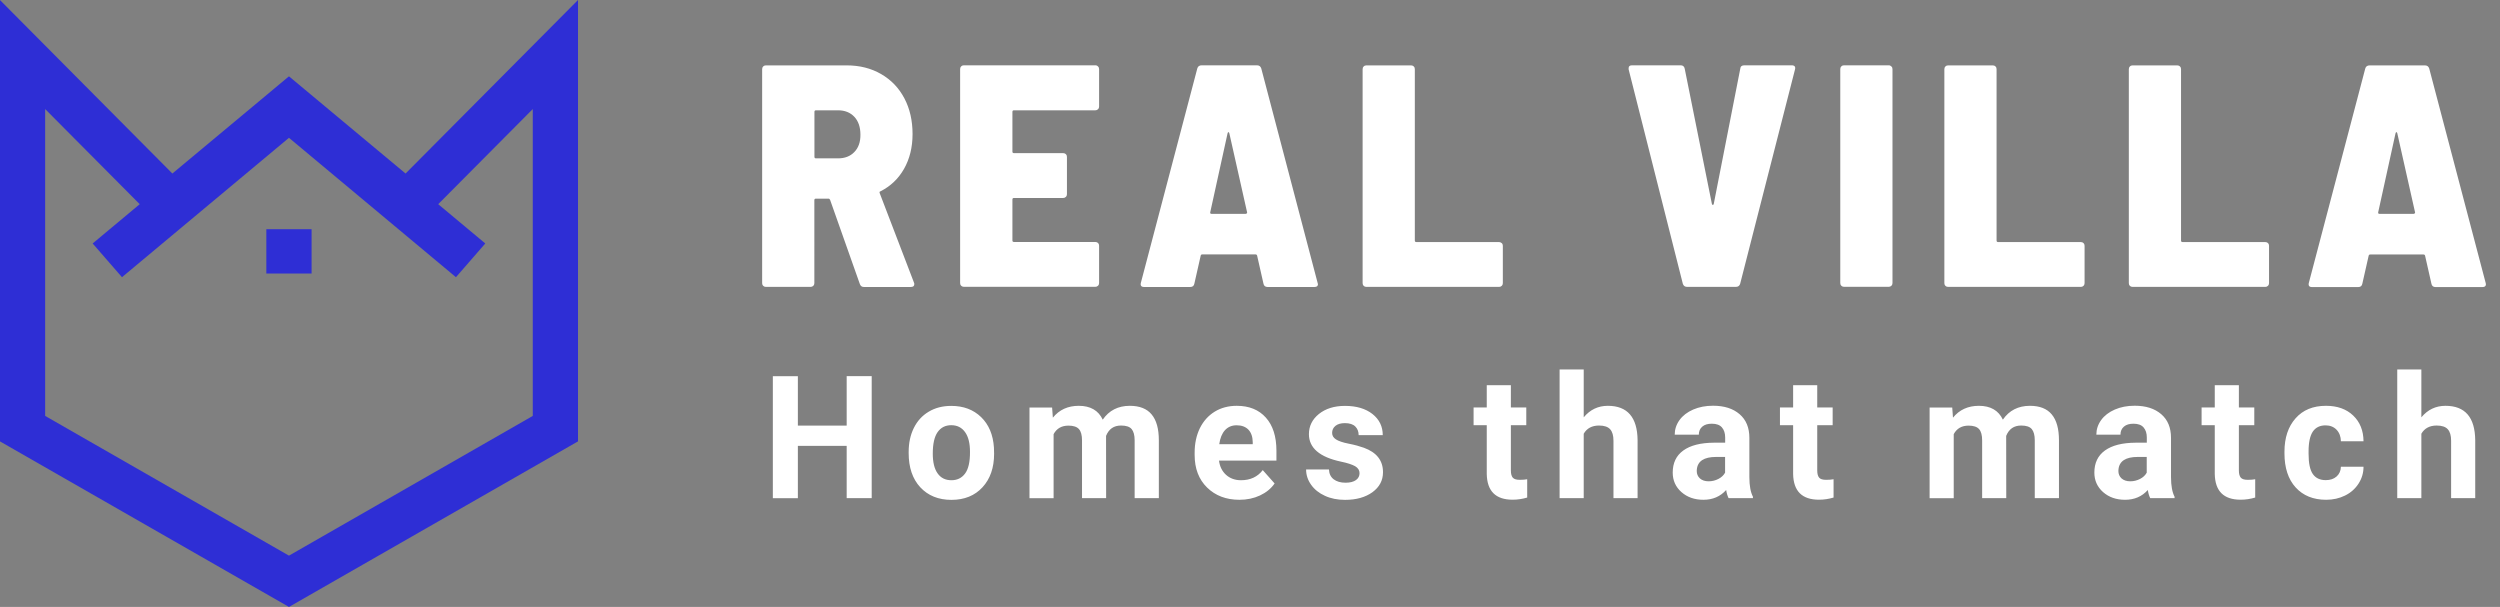 <?xml version="1.0" encoding="utf-8"?>
<!-- Generator: Adobe Illustrator 23.0.0, SVG Export Plug-In . SVG Version: 6.00 Build 0)  -->
<svg version="1.1" id="Logo_1_" xmlns="http://www.w3.org/2000/svg" xmlns:xlink="http://www.w3.org/1999/xlink" x="0px" y="0px"
	 viewBox="0 0 301.68 73.24" style="enable-background:new 0 0 301.68 73.24;" xml:space="preserve">
<rect x="0" y="0" width="301.68" height="73.24" fill="#808080" stroke="none"/>
<style type="text/css">
	.st0{fill-rule:evenodd;clip-rule:evenodd;fill:rgb(46, 46, 213);}
	.st1{fill-rule:evenodd;clip-rule:evenodd;fill:#FFFFFF;}
</style>
<g id="Shape_1">
	<g>
		<path class="st0" d="M48.94,20.94L34.87,9.21L20.8,20.94L-0.01,0v53.26l34.88,19.98l34.88-19.98V0L48.94,20.94z M64.29,50.19
			L34.87,67.05L5.45,50.19V13.16l11.41,11.48l-5.68,4.74l3.54,4.07l20.15-16.82l20.15,16.82l3.54-4.07l-5.68-4.74l11.41-11.48V50.19
			z M32.14,33.01h5.46v-5.35h-5.46V33.01z"/>
	</g>
</g>
<g id="Real_Villa">
	<g>
		<path class="st1" d="M106.16,23.32c-0.05-0.13-0.03-0.2,0.08-0.23c1.22-0.61,2.17-1.52,2.85-2.71c0.68-1.2,1.03-2.6,1.03-4.2
			c0-1.63-0.33-3.07-0.99-4.32c-0.66-1.25-1.59-2.22-2.8-2.92c-1.21-0.7-2.59-1.05-4.17-1.05h-9.74c-0.13,0-0.23,0.04-0.32,0.13
			c-0.09,0.09-0.13,0.2-0.13,0.32v25.83c0,0.13,0.04,0.24,0.13,0.32c0.09,0.09,0.2,0.13,0.32,0.13h5.4c0.13,0,0.23-0.04,0.32-0.13
			c0.09-0.09,0.13-0.2,0.13-0.32V24.16c0-0.13,0.06-0.19,0.19-0.19h1.52c0.08,0,0.14,0.05,0.19,0.15l3.58,10.13
			c0.08,0.25,0.24,0.38,0.49,0.38h5.67c0.28,0,0.42-0.11,0.42-0.34c0-0.08-0.01-0.14-0.04-0.19L106.16,23.32z M103.09,18.35
			c-0.49,0.51-1.15,0.76-1.96,0.76h-2.66c-0.13,0-0.19-0.06-0.19-0.19V13.5c0-0.13,0.06-0.19,0.19-0.19h2.66
			c0.81,0,1.47,0.26,1.96,0.78c0.49,0.52,0.74,1.24,0.74,2.16C103.84,17.14,103.59,17.84,103.09,18.35z M132.18,7.88h-15.87
			c-0.13,0-0.23,0.04-0.32,0.13c-0.09,0.09-0.13,0.2-0.13,0.32v25.83c0,0.13,0.04,0.24,0.13,0.32c0.09,0.09,0.2,0.13,0.32,0.13
			h15.87c0.13,0,0.23-0.04,0.32-0.13c0.09-0.09,0.13-0.2,0.13-0.32v-4.51c0-0.13-0.04-0.24-0.13-0.32c-0.09-0.09-0.2-0.13-0.32-0.13
			h-9.82c-0.13,0-0.19-0.06-0.19-0.19v-4.93c0-0.13,0.06-0.19,0.19-0.19h5.94c0.13,0,0.23-0.04,0.32-0.13
			c0.09-0.09,0.13-0.2,0.13-0.32v-4.51c0-0.13-0.04-0.24-0.13-0.32c-0.09-0.09-0.2-0.13-0.32-0.13h-5.94
			c-0.13,0-0.19-0.06-0.19-0.19V13.5c0-0.13,0.06-0.19,0.19-0.19h9.82c0.13,0,0.23-0.04,0.32-0.13c0.09-0.09,0.13-0.2,0.13-0.32
			V8.34c0-0.13-0.04-0.24-0.13-0.32C132.42,7.93,132.31,7.88,132.18,7.88z M152.2,8.26c-0.08-0.25-0.25-0.38-0.53-0.38h-6.66
			c-0.28,0-0.46,0.13-0.53,0.38l-6.81,25.87c-0.08,0.33,0.05,0.5,0.38,0.5h5.59c0.28,0,0.44-0.14,0.49-0.42l0.76-3.36
			c0.02-0.1,0.09-0.15,0.19-0.15h6.43c0.1,0,0.16,0.05,0.19,0.15l0.76,3.36c0.05,0.28,0.22,0.42,0.49,0.42h5.67
			c0.28,0,0.42-0.11,0.42-0.34l-0.04-0.15L152.2,8.26z M150.45,25.75c-0.05,0.04-0.1,0.06-0.15,0.06h-4.07
			c-0.15,0-0.22-0.06-0.19-0.19l2.09-9.52c0.02-0.1,0.06-0.15,0.11-0.15c0.05,0,0.09,0.05,0.11,0.15l2.13,9.48
			C150.51,25.65,150.5,25.71,150.45,25.75z M180.89,29.21h-9.97c-0.13,0-0.19-0.06-0.19-0.19V8.34c0-0.13-0.04-0.24-0.13-0.32
			c-0.09-0.09-0.2-0.13-0.32-0.13h-5.4c-0.13,0-0.23,0.04-0.32,0.13c-0.09,0.09-0.13,0.2-0.13,0.32v25.83
			c0,0.13,0.04,0.24,0.13,0.32c0.09,0.09,0.2,0.13,0.32,0.13h16.02c0.13,0,0.23-0.04,0.32-0.13c0.09-0.09,0.13-0.2,0.13-0.32v-4.51
			c0-0.13-0.04-0.24-0.13-0.32C181.12,29.25,181.01,29.21,180.89,29.21z M216.2,7.88h-5.71c-0.3,0-0.47,0.14-0.49,0.42l-3.2,16.32
			c-0.03,0.08-0.06,0.11-0.11,0.11c-0.05,0-0.09-0.04-0.11-0.11L203.3,8.3c-0.05-0.28-0.22-0.42-0.49-0.42h-5.86
			c-0.28,0-0.42,0.11-0.42,0.34v0.15l6.54,25.87c0.08,0.25,0.25,0.38,0.53,0.38h5.86c0.28,0,0.46-0.13,0.53-0.38l6.62-25.87
			C216.69,8.05,216.55,7.88,216.2,7.88z M227.92,7.88h-5.4c-0.13,0-0.23,0.04-0.32,0.13c-0.09,0.09-0.13,0.2-0.13,0.32v25.83
			c0,0.13,0.04,0.24,0.13,0.32c0.09,0.09,0.2,0.13,0.32,0.13h5.4c0.13,0,0.23-0.04,0.32-0.13c0.09-0.09,0.13-0.2,0.13-0.32V8.34
			c0-0.13-0.04-0.24-0.13-0.32C228.15,7.93,228.05,7.88,227.92,7.88z M251.09,29.21h-9.97c-0.13,0-0.19-0.06-0.19-0.19V8.34
			c0-0.13-0.04-0.24-0.13-0.32c-0.09-0.09-0.2-0.13-0.32-0.13h-5.4c-0.13,0-0.23,0.04-0.32,0.13c-0.09,0.09-0.13,0.2-0.13,0.32
			v25.83c0,0.13,0.04,0.24,0.13,0.32c0.09,0.09,0.2,0.13,0.32,0.13h16.02c0.13,0,0.23-0.04,0.32-0.13c0.09-0.09,0.13-0.2,0.13-0.32
			v-4.51c0-0.13-0.04-0.24-0.13-0.32C251.33,29.25,251.22,29.21,251.09,29.21z M273.35,29.21h-9.97c-0.13,0-0.19-0.06-0.19-0.19
			V8.34c0-0.13-0.04-0.24-0.13-0.32c-0.09-0.09-0.2-0.13-0.32-0.13h-5.4c-0.13,0-0.23,0.04-0.32,0.13c-0.09,0.09-0.13,0.2-0.13,0.32
			v25.83c0,0.13,0.04,0.24,0.13,0.32c0.09,0.09,0.2,0.13,0.32,0.13h16.02c0.13,0,0.23-0.04,0.32-0.13c0.09-0.09,0.13-0.2,0.13-0.32
			v-4.51c0-0.13-0.04-0.24-0.13-0.32C273.59,29.25,273.48,29.21,273.35,29.21z M299.95,34.14l-6.81-25.87
			c-0.08-0.25-0.25-0.38-0.53-0.38h-6.66c-0.28,0-0.46,0.13-0.53,0.38l-6.81,25.87c-0.08,0.33,0.05,0.5,0.38,0.5h5.59
			c0.28,0,0.44-0.14,0.49-0.42l0.76-3.36c0.02-0.1,0.09-0.15,0.19-0.15h6.43c0.1,0,0.16,0.05,0.19,0.15l0.76,3.36
			c0.05,0.28,0.22,0.42,0.49,0.42h5.67c0.28,0,0.42-0.11,0.42-0.34L299.95,34.14z M291.39,25.75c-0.05,0.04-0.1,0.06-0.15,0.06
			h-4.07c-0.15,0-0.22-0.06-0.19-0.19l2.09-9.52c0.02-0.1,0.06-0.15,0.11-0.15c0.05,0,0.09,0.05,0.11,0.15l2.13,9.48
			C291.45,25.65,291.44,25.71,291.39,25.75z"/>
	</g>
</g>
<g id="Homes_that_match">
	<g>
		<path class="st1" d="M102.17,51.36h-5.89v-5.96h-3.02v14.72h3.02V53.8h5.89v6.31h3.02V45.39h-3.02V51.36z M118.39,50.33
			c-0.93-0.9-2.13-1.35-3.6-1.35c-1.03,0-1.94,0.23-2.72,0.7c-0.78,0.46-1.38,1.12-1.8,1.97c-0.42,0.85-0.62,1.82-0.62,2.9v0.13
			c0,1.74,0.47,3.11,1.4,4.12c0.94,1.01,2.19,1.52,3.76,1.52c1.57,0,2.82-0.51,3.75-1.52c0.93-1.01,1.4-2.36,1.4-4.04l-0.02-0.75
			C119.84,52.46,119.32,51.23,118.39,50.33z M116.46,57.14c-0.4,0.54-0.95,0.81-1.65,0.81c-0.72,0-1.28-0.27-1.67-0.83
			c-0.39-0.55-0.58-1.34-0.58-2.38c0-1.17,0.19-2.03,0.58-2.59c0.39-0.56,0.94-0.84,1.65-0.84c0.72,0,1.27,0.28,1.67,0.84
			c0.4,0.56,0.59,1.35,0.59,2.37C117.06,55.73,116.86,56.6,116.46,57.14z M136.34,48.97c-1.42,0-2.51,0.56-3.27,1.67
			c-0.52-1.11-1.49-1.67-2.89-1.67c-1.32,0-2.36,0.48-3.13,1.43l-0.09-1.22h-2.73v10.94h2.91v-7.73c0.37-0.69,0.97-1.03,1.79-1.03
			c0.6,0,1.02,0.14,1.27,0.42c0.25,0.28,0.37,0.74,0.37,1.37v6.96h2.91l-0.01-7.51c0.34-0.84,0.94-1.25,1.81-1.25
			c0.61,0,1.04,0.14,1.28,0.43c0.24,0.29,0.36,0.74,0.36,1.36v6.97h2.92v-6.98c0-1.39-0.29-2.43-0.87-3.12
			C138.4,49.32,137.52,48.97,136.34,48.97z M149.24,48.97c-0.99,0-1.88,0.23-2.65,0.7c-0.77,0.47-1.37,1.14-1.8,2
			c-0.42,0.87-0.63,1.85-0.63,2.95v0.28c0,1.64,0.5,2.95,1.5,3.93c1,0.98,2.3,1.48,3.9,1.48c0.91,0,1.73-0.17,2.48-0.52
			s1.34-0.83,1.77-1.45l-1.43-1.61c-0.63,0.82-1.51,1.22-2.63,1.22c-0.72,0-1.32-0.22-1.8-0.65c-0.47-0.43-0.76-1-0.85-1.72h6.93
			V54.4c0-1.73-0.43-3.07-1.28-4.01C151.9,49.44,150.73,48.97,149.24,48.97z M151.18,53.6h-4.05c0.1-0.73,0.33-1.29,0.69-1.69
			c0.36-0.39,0.83-0.59,1.4-0.59c0.62,0,1.09,0.18,1.43,0.53c0.34,0.36,0.51,0.86,0.52,1.51V53.6z M164.58,54.03
			c-0.5-0.18-1.11-0.35-1.83-0.49c-0.72-0.14-1.24-0.32-1.54-0.52c-0.31-0.2-0.46-0.46-0.46-0.78c0-0.34,0.13-0.63,0.4-0.85
			c0.27-0.22,0.65-0.33,1.14-0.33c0.57,0,0.99,0.14,1.26,0.41c0.27,0.27,0.4,0.62,0.4,1.04h2.91c0-1.04-0.41-1.89-1.24-2.55
			c-0.83-0.65-1.93-0.98-3.32-0.98c-1.29,0-2.34,0.33-3.15,0.98c-0.8,0.65-1.2,1.46-1.2,2.43c0,1.66,1.29,2.77,3.88,3.32
			c0.78,0.16,1.34,0.35,1.7,0.55c0.35,0.21,0.53,0.49,0.53,0.84c0,0.34-0.14,0.62-0.43,0.83c-0.29,0.21-0.71,0.32-1.26,0.32
			c-0.6,0-1.07-0.14-1.43-0.41c-0.36-0.28-0.55-0.67-0.57-1.19h-2.76c0,0.66,0.2,1.28,0.6,1.84c0.4,0.57,0.96,1.02,1.67,1.34
			c0.71,0.33,1.52,0.49,2.43,0.49c1.35,0,2.45-0.31,3.3-0.92c0.85-0.62,1.28-1.42,1.28-2.42C166.89,55.57,166.12,54.59,164.58,54.03
			z M182.55,57.64c-0.15-0.18-0.23-0.46-0.23-0.87v-5.46h1.86v-2.14h-1.86v-2.69h-2.91v2.69h-1.59v2.14h1.59v5.89
			c0.04,2.07,1.08,3.1,3.12,3.1c0.6,0,1.19-0.09,1.76-0.26v-2.21c-0.25,0.05-0.53,0.07-0.86,0.07
			C183,57.91,182.71,57.82,182.55,57.64z M194.02,48.97c-1.17,0-2.14,0.46-2.91,1.39v-5.78h-2.91v15.53h2.91v-7.77
			c0.38-0.66,1-0.99,1.85-0.99c0.62,0,1.07,0.15,1.34,0.45c0.27,0.3,0.4,0.76,0.4,1.39v6.92h2.91v-7
			C197.58,50.35,196.38,48.97,194.02,48.97z M211.1,52.84c0-1.23-0.39-2.18-1.18-2.86c-0.79-0.68-1.85-1.02-3.2-1.02
			c-0.89,0-1.68,0.15-2.4,0.46c-0.71,0.31-1.26,0.73-1.65,1.27c-0.39,0.54-0.58,1.13-0.58,1.76H205c0-0.41,0.14-0.73,0.42-0.97
			c0.28-0.24,0.66-0.35,1.15-0.35c0.56,0,0.96,0.15,1.22,0.45c0.26,0.3,0.39,0.71,0.39,1.21v0.63h-1.34
			c-1.62,0.01-2.85,0.32-3.71,0.94c-0.86,0.62-1.28,1.51-1.28,2.67c0,0.94,0.35,1.73,1.05,2.35c0.7,0.62,1.59,0.93,2.65,0.93
			c1.13,0,2.04-0.39,2.75-1.18c0.06,0.39,0.16,0.72,0.29,0.98h2.94v-0.17c-0.28-0.53-0.43-1.32-0.43-2.36V52.84z M208.18,57.02
			c-0.17,0.32-0.44,0.58-0.81,0.77s-0.76,0.29-1.19,0.29c-0.44,0-0.79-0.12-1.05-0.35c-0.26-0.24-0.38-0.54-0.38-0.9l0.01-0.17
			c0.09-1.01,0.87-1.52,2.32-1.52h1.09V57.02z M219.52,57.64c-0.15-0.18-0.23-0.46-0.23-0.87v-5.46h1.86v-2.14h-1.86v-2.69h-2.91
			v2.69h-1.59v2.14h1.59v5.89c0.04,2.07,1.08,3.1,3.12,3.1c0.6,0,1.19-0.09,1.76-0.26v-2.21c-0.25,0.05-0.53,0.07-0.86,0.07
			C219.97,57.91,219.67,57.82,219.52,57.64z M244.96,48.97c-1.42,0-2.51,0.56-3.27,1.67c-0.52-1.11-1.49-1.67-2.89-1.67
			c-1.32,0-2.36,0.48-3.13,1.43l-0.09-1.22h-2.73v10.94h2.91v-7.73c0.37-0.69,0.97-1.03,1.79-1.03c0.6,0,1.02,0.14,1.27,0.42
			c0.25,0.28,0.37,0.74,0.37,1.37v6.96h2.91l-0.01-7.51c0.34-0.84,0.94-1.25,1.81-1.25c0.61,0,1.04,0.14,1.28,0.43
			c0.24,0.29,0.36,0.74,0.36,1.36v6.97h2.92v-6.98c0-1.39-0.29-2.43-0.87-3.12C247.02,49.32,246.14,48.97,244.96,48.97z
			 M261.98,52.84c0-1.23-0.39-2.18-1.18-2.86c-0.79-0.68-1.85-1.02-3.2-1.02c-0.89,0-1.68,0.15-2.4,0.46
			c-0.71,0.31-1.26,0.73-1.65,1.27c-0.39,0.54-0.58,1.13-0.58,1.76h2.91c0-0.41,0.14-0.73,0.42-0.97c0.28-0.24,0.66-0.35,1.15-0.35
			c0.56,0,0.96,0.15,1.22,0.45c0.26,0.3,0.39,0.71,0.39,1.21v0.63h-1.34c-1.62,0.01-2.85,0.32-3.71,0.94
			c-0.86,0.62-1.28,1.51-1.28,2.67c0,0.94,0.35,1.73,1.05,2.35c0.7,0.62,1.59,0.93,2.65,0.93c1.13,0,2.04-0.39,2.75-1.18
			c0.06,0.39,0.16,0.72,0.29,0.98h2.94v-0.17c-0.28-0.53-0.43-1.32-0.43-2.36V52.84z M259.06,57.02c-0.17,0.32-0.44,0.58-0.81,0.77
			s-0.76,0.29-1.19,0.29c-0.44,0-0.79-0.12-1.05-0.35c-0.26-0.24-0.38-0.54-0.38-0.9l0.01-0.17c0.09-1.01,0.87-1.52,2.32-1.52h1.09
			V57.02z M270.4,57.64c-0.15-0.18-0.23-0.46-0.23-0.87v-5.46h1.86v-2.14h-1.86v-2.69h-2.91v2.69h-1.59v2.14h1.59v5.89
			c0.04,2.07,1.08,3.1,3.12,3.1c0.6,0,1.19-0.09,1.76-0.26v-2.21c-0.25,0.05-0.53,0.07-0.86,0.07
			C270.85,57.91,270.56,57.82,270.4,57.64z M279.1,52.07c0.35-0.5,0.86-0.74,1.53-0.74c0.55,0,0.99,0.18,1.33,0.53
			c0.34,0.36,0.51,0.82,0.52,1.39h2.73c-0.01-1.29-0.43-2.33-1.25-3.11c-0.82-0.78-1.91-1.17-3.28-1.17c-1.56,0-2.78,0.5-3.67,1.51
			c-0.89,1-1.34,2.35-1.34,4.03v0.19c0,1.75,0.45,3.13,1.35,4.12c0.9,0.99,2.13,1.49,3.68,1.49c0.83,0,1.59-0.17,2.28-0.51
			c0.69-0.34,1.23-0.82,1.63-1.44c0.4-0.62,0.6-1.3,0.6-2.04h-2.73c-0.01,0.49-0.19,0.89-0.52,1.18c-0.34,0.3-0.77,0.44-1.31,0.44
			c-0.7,0-1.22-0.25-1.56-0.74c-0.34-0.49-0.51-1.3-0.51-2.43v-0.3C278.58,53.37,278.76,52.57,279.1,52.07z M295.1,48.97
			c-1.17,0-2.14,0.46-2.91,1.39v-5.78h-2.91v15.53h2.91v-7.77c0.38-0.66,1-0.99,1.85-0.99c0.62,0,1.07,0.15,1.34,0.45
			c0.27,0.3,0.4,0.76,0.4,1.39v6.92h2.91v-7C298.66,50.35,297.46,48.97,295.1,48.97z"/>
	</g>
</g>
</svg>
